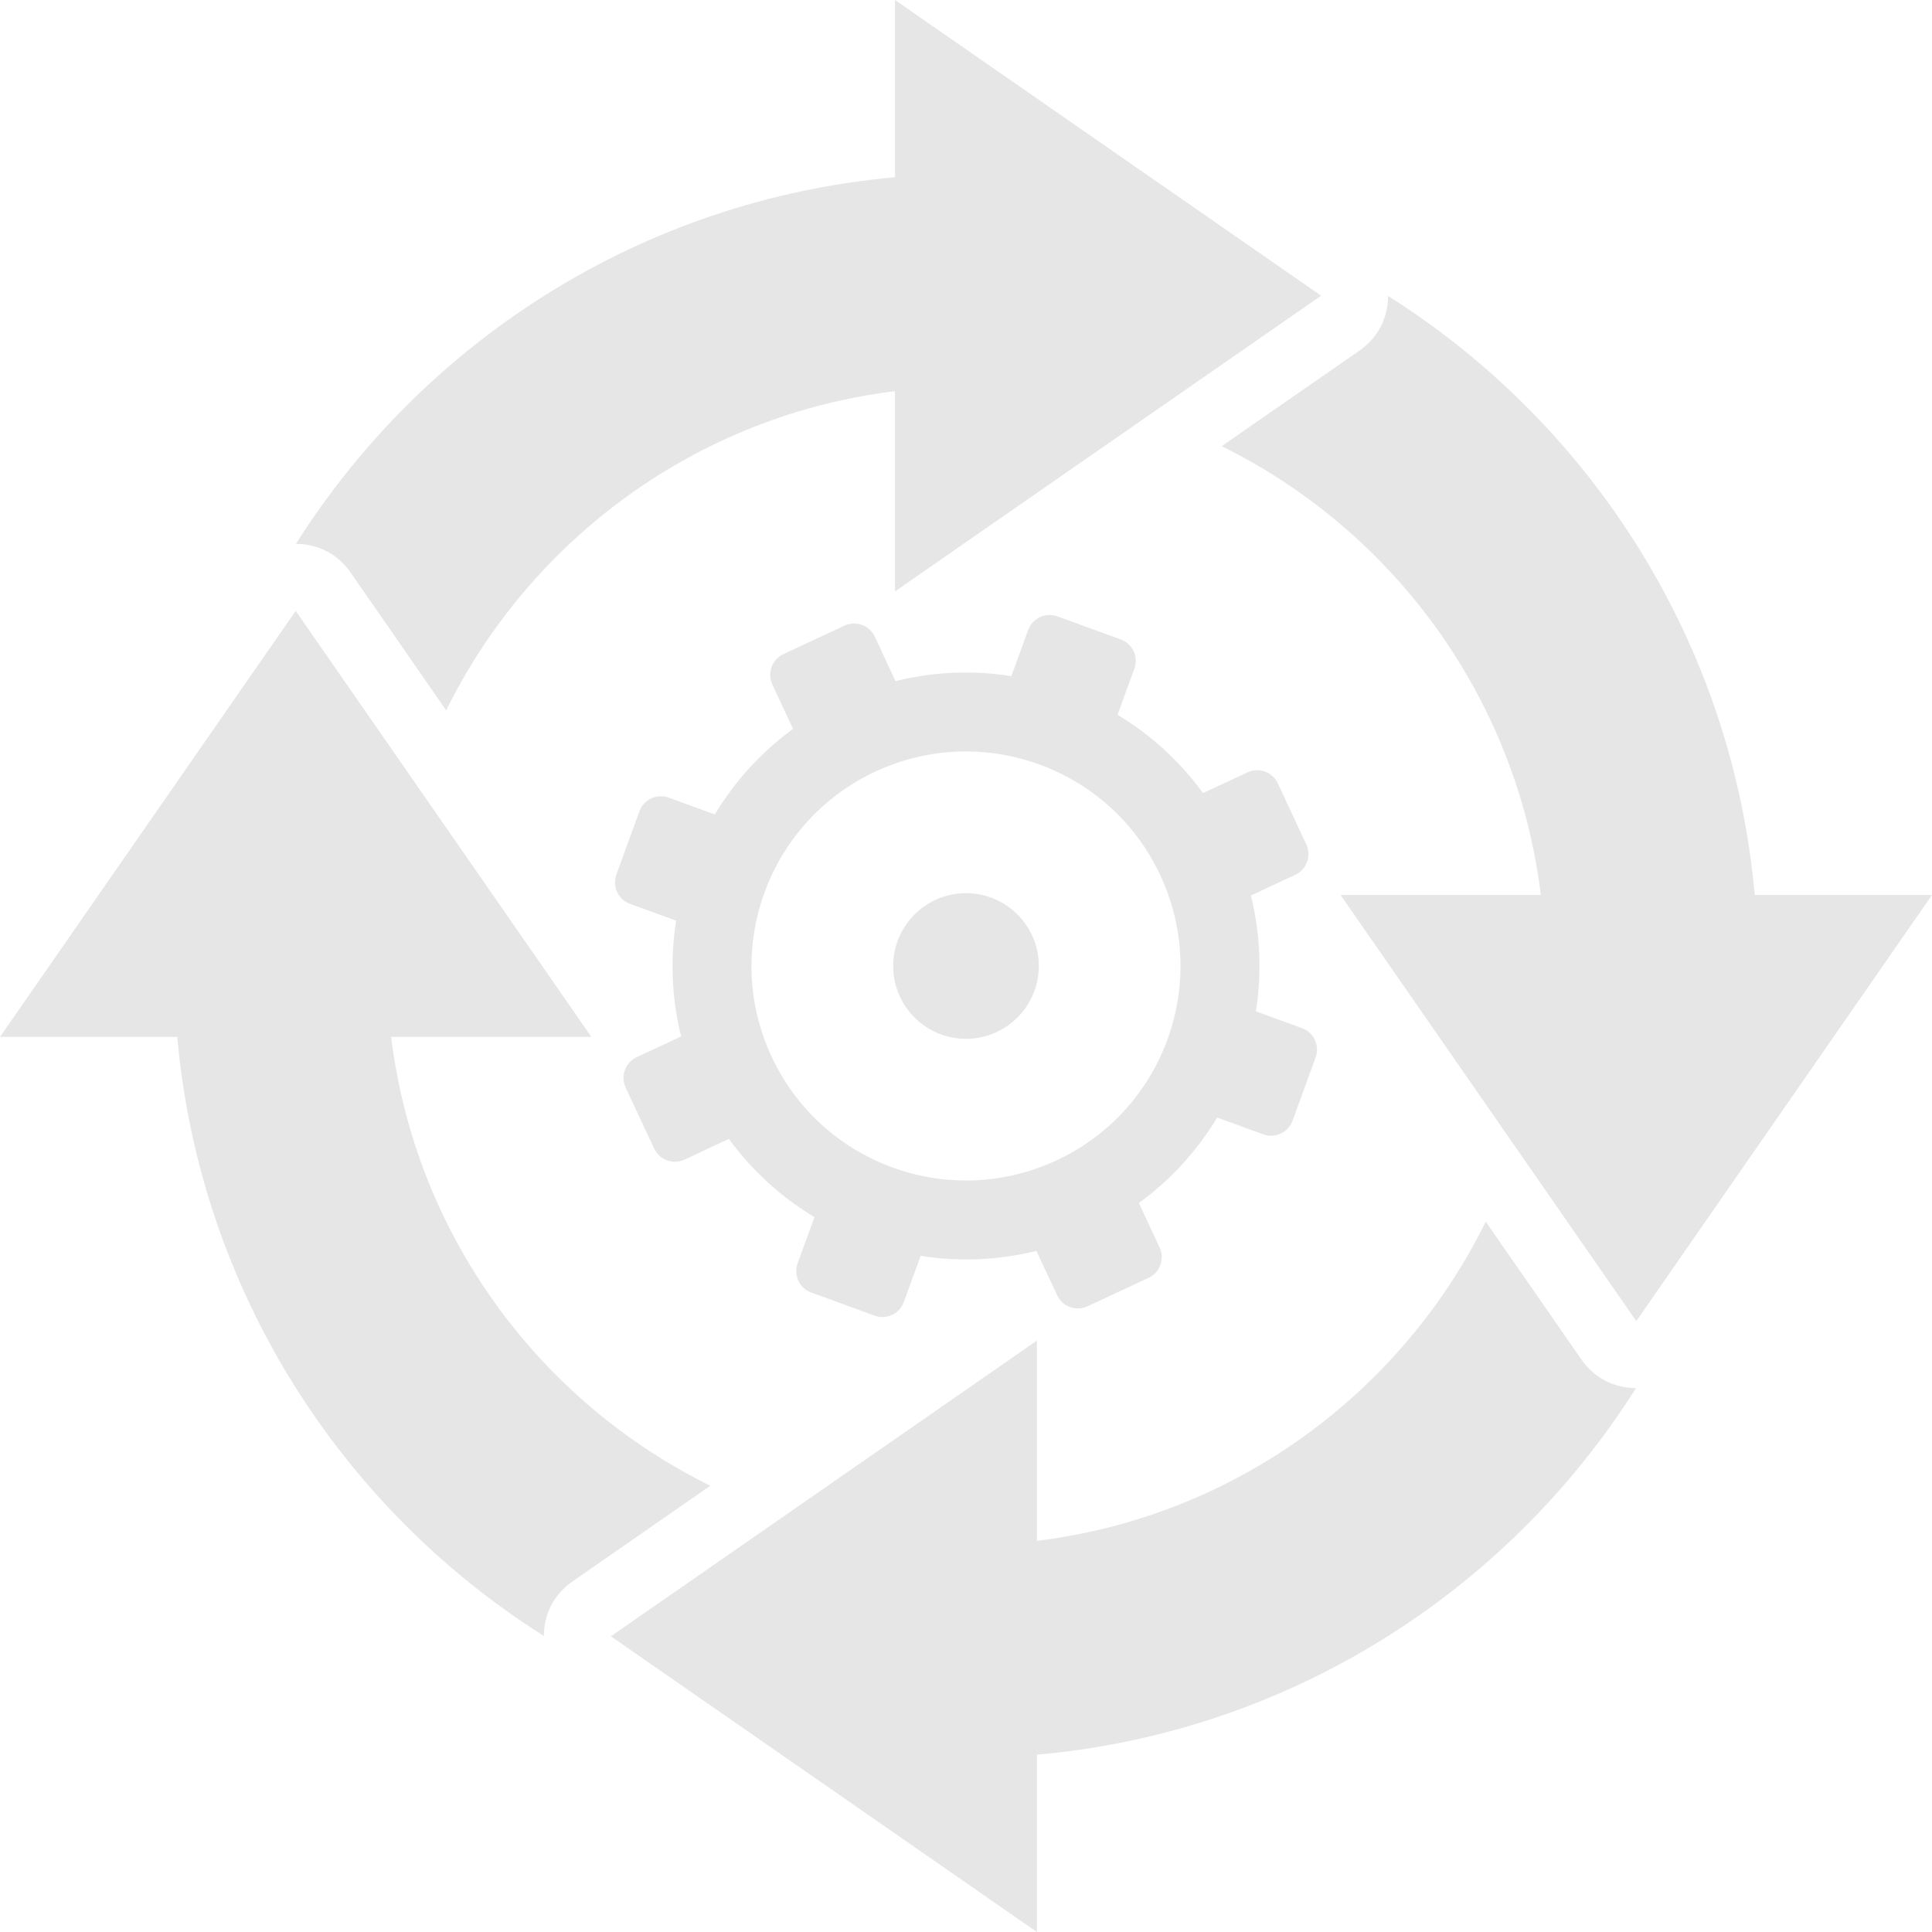 <?xml version="1.0" encoding="UTF-8" standalone="no"?>
<svg
   xml:space="preserve"
   version="1.1"
   style="shape-rendering:geometricPrecision;text-rendering:geometricPrecision;image-rendering:optimizeQuality;"
   viewBox="0 0 23214 23214"
   x="0px"
   y="0px"
   fill-rule="evenodd"
   clip-rule="evenodd"
   id="svg10"
   sodipodi:docname="modalites_light.svg"
   inkscape:version="1.2.2 (b0a8486541, 2022-12-01)"
   xmlns:inkscape="http://www.inkscape.org/namespaces/inkscape"
   xmlns:sodipodi="http://sodipodi.sourceforge.net/DTD/sodipodi-0.dtd"
   xmlns="http://www.w3.org/2000/svg"
   xmlns:svg="http://www.w3.org/2000/svg"><sodipodi:namedview
     id="namedview12"
     pagecolor="#ffffff"
     bordercolor="#666666"
     borderopacity="1.0"
     inkscape:pageshadow="2"
     inkscape:pageopacity="0.0"
     inkscape:pagecheckerboard="0"
     showgrid="false"
     inkscape:zoom="0.036357371"
     inkscape:cx="10905.629"
     inkscape:cy="11634.505"
     inkscape:window-width="1674"
     inkscape:window-height="749"
     inkscape:window-x="50"
     inkscape:window-y="118"
     inkscape:window-maximized="0"
     inkscape:current-layer="svg10"
     inkscape:showpageshadow="2"
     inkscape:deskcolor="#d1d1d1" /><defs
     id="defs4"><style
       type="text/css"
       id="style2">
   
    .fil0 {fill:black}
   
  </style></defs><g
     id="g8"
     style="fill:#e6e6e6;fill-opacity:1"><path
       class="fil0"
       d="m 10754,0 5120,3553 -5120,3553 V 4700 C 8381,4990 6377,6475 5361,8535 L 4214,6881 C 4059,6659 3827,6536 3556,6535 5099,4092 7722,2400 10754,2130 Z m 12460,10754 -3553,5120 -3553,-5120 h 2406 C 18224,8381 16739,6377 14679,5361 l 1654,-1147 c 222,-155 344,-387 346,-658 2443,1543 4135,4166 4405,7198 z M 12459,23214 7340,19661 12459,16108 v 2406 c 2374,-290 4378,-1775 5393,-3835 l 1148,1654 c 154,222 387,344 657,346 -1542,2443 -4165,4135 -7198,4405 z M 0,12459 3553,7340 7106,12459 H 4700 c 290,2374 1775,4378 3835,5393 l -1654,1148 c -222,154 -345,387 -346,657 C 4092,18115 2400,15492 2130,12459 Z M 10760,8184 c 464,-115 937,-132 1392,-60 l 202,-554 c 51,-142 209,-216 351,-164 l 761,277 c 142,51 216,209 164,351 l -202,555 c 395,237 746,554 1027,940 l 535,-249 c 136,-64 300,-4 364,133 l 342,734 c 64,137 5,300 -132,364 l -534,249 c 115,464 132,937 60,1392 l 554,202 c 142,51 216,209 164,351 l -277,761 c -52,142 -210,216 -352,164 l -554,-202 c -238,395 -554,746 -941,1027 l 250,535 c 63,136 4,300 -133,364 l -734,342 c -137,64 -301,5 -364,-132 l -250,-534 c -463,115 -936,132 -1391,60 l -202,554 c -51,142 -209,216 -351,164 l -761,-277 c -142,-52 -216,-210 -164,-352 l 202,-554 c -395,-238 -747,-554 -1028,-941 l -534,250 c -137,63 -300,4 -364,-133 l -343,-734 c -63,-137 -4,-301 133,-364 l 534,-250 c -115,-463 -132,-936 -60,-1391 l -554,-202 c -142,-51 -216,-209 -164,-351 l 277,-761 c 51,-142 209,-216 351,-164 l 555,202 c 237,-395 554,-747 940,-1028 l -249,-534 c -64,-137 -4,-300 133,-364 l 734,-343 c 137,-63 300,-4 364,133 z m 847,2548 c 483,0 875,392 875,875 0,483 -392,875 -875,875 -483,0 -875,-392 -875,-875 0,-483 392,-875 875,-875 z M 10518,9271 c 1290,-601 2823,-43 3424,1247 602,1290 44,2823 -1246,3424 -1290,602 -2823,44 -3425,-1246 -601,-1290 -43,-2823 1247,-3425 z"
       id="path6"
       style="fill:#e6e6e6;fill-opacity:1" /></g></svg>
